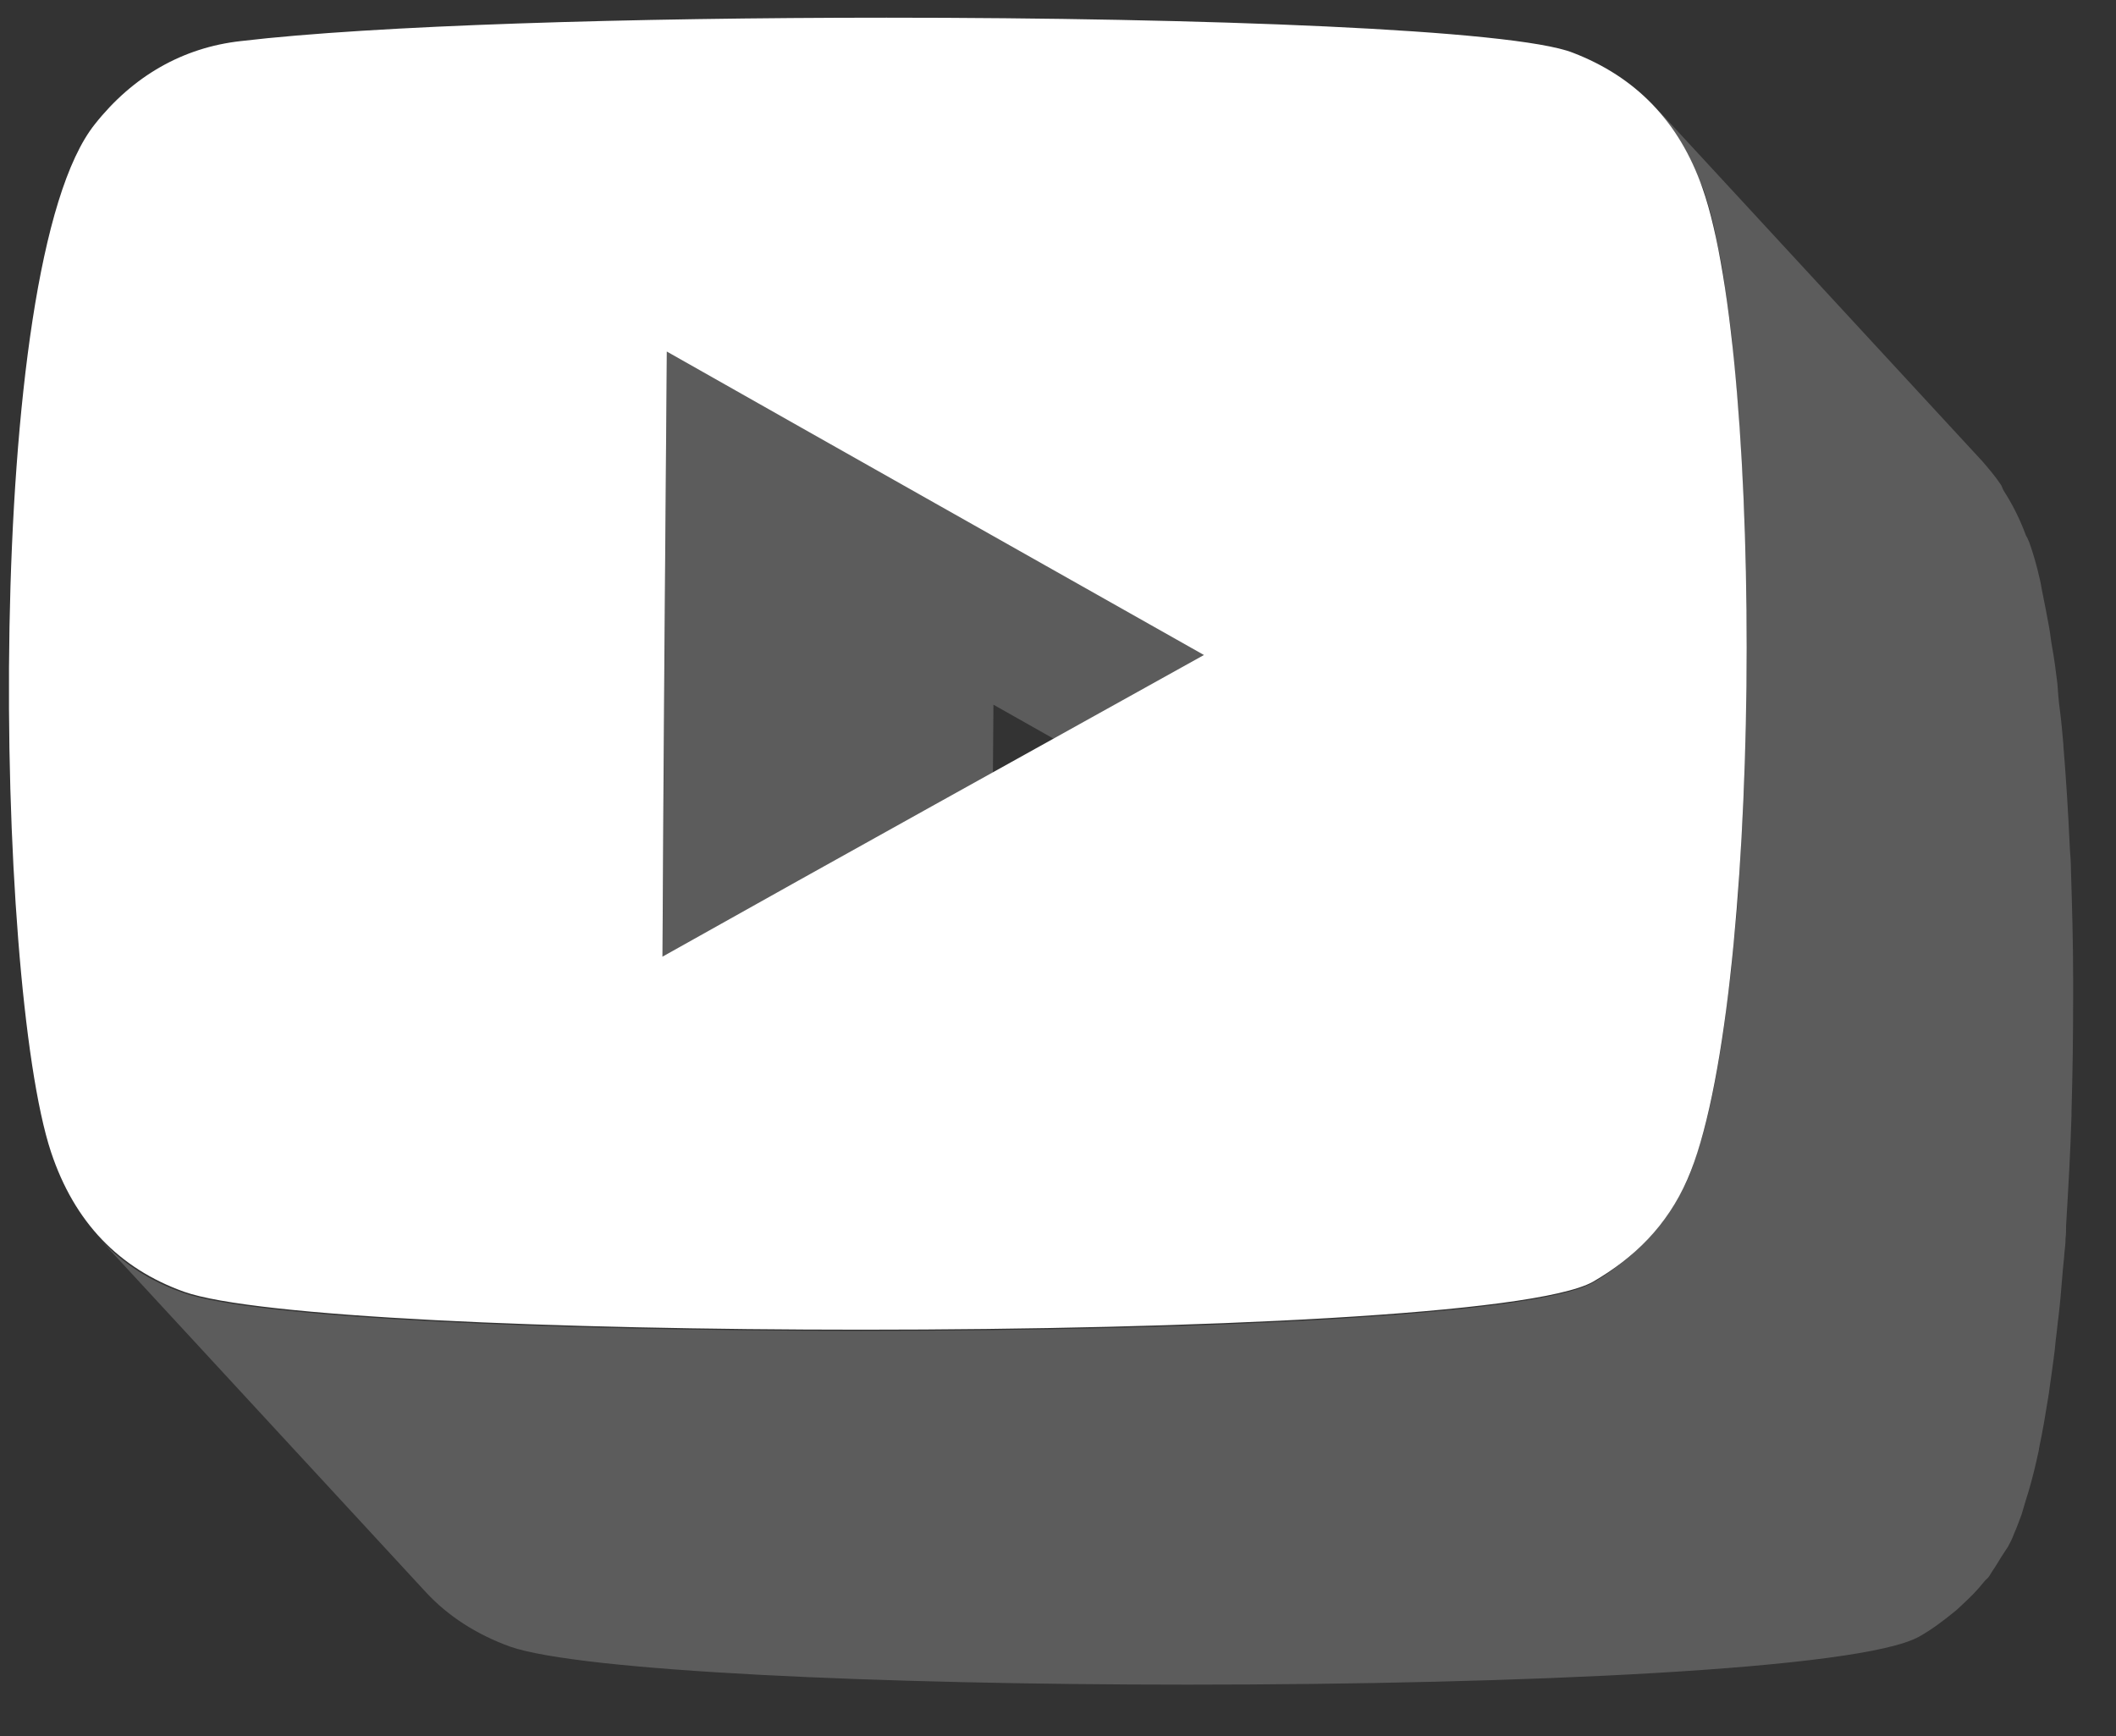 <svg width="39" height="32" viewBox="0 0 39 32" fill="none" xmlns="http://www.w3.org/2000/svg">
<rect x="0" y="0" width="39" height="32" fill="#333333" stroke="none"/>
<path d="M28.21 18.581L22.19 12.061C18.87 10.186 15.58 8.333 12.29 6.468C12.26 10.197 12.24 13.882 12.21 17.622L18.23 24.141C18.26 20.402 18.28 16.716 18.31 12.988C21.61 14.852 24.89 16.706 28.21 18.581Z" fill="#5C5C5C"/>
<path d="M38.18 20.488C38.2 19.798 38.21 19.098 38.21 18.408C38.21 18.279 38.21 18.16 38.21 18.042C38.21 17.363 38.19 16.695 38.17 16.038C38.17 15.908 38.16 15.779 38.15 15.649C38.12 14.981 38.08 14.346 38.03 13.742C38.03 13.731 38.03 13.721 38.03 13.721C38.01 13.483 37.99 13.268 37.96 13.042C37.94 12.891 37.93 12.74 37.92 12.6C37.89 12.352 37.86 12.126 37.82 11.91C37.8 11.802 37.79 11.684 37.77 11.576C37.73 11.35 37.69 11.156 37.65 10.951C37.63 10.865 37.62 10.779 37.6 10.693C37.54 10.423 37.47 10.186 37.4 9.992C37.39 9.981 37.39 9.96 37.38 9.949C37.37 9.906 37.34 9.884 37.33 9.841C37.22 9.55 37.09 9.292 36.93 9.044C36.91 9.011 36.9 8.968 36.88 8.936C36.78 8.785 36.66 8.645 36.54 8.505L30.52 1.985C30.67 2.147 30.79 2.33 30.92 2.524C31.08 2.761 31.21 3.031 31.32 3.322C31.34 3.375 31.37 3.419 31.39 3.472C31.46 3.677 31.53 3.914 31.59 4.173C31.61 4.27 31.63 4.388 31.65 4.485C31.69 4.669 31.73 4.841 31.76 5.046C31.78 5.164 31.79 5.294 31.81 5.412C31.84 5.628 31.87 5.832 31.9 6.07C31.92 6.21 31.93 6.36 31.94 6.511C31.96 6.738 31.99 6.964 32.01 7.212C32.06 7.815 32.1 8.462 32.13 9.13C32.14 9.259 32.14 9.378 32.15 9.507C32.17 10.165 32.19 10.833 32.19 11.511C32.19 11.641 32.19 11.759 32.19 11.889C32.19 12.578 32.18 13.268 32.16 13.958C32.16 13.979 32.16 14.012 32.16 14.033C32.14 14.734 32.1 15.412 32.06 16.07C32.05 16.232 32.04 16.404 32.03 16.555C32.02 16.706 32.01 16.857 31.99 16.997C31.97 17.255 31.94 17.503 31.92 17.751C31.91 17.891 31.89 18.031 31.87 18.171C31.84 18.419 31.81 18.656 31.78 18.893C31.76 19.012 31.75 19.13 31.73 19.238C31.68 19.55 31.63 19.852 31.57 20.132C31.57 20.154 31.56 20.175 31.56 20.186C31.5 20.466 31.44 20.725 31.37 20.962C31.35 21.027 31.33 21.091 31.31 21.156C31.24 21.372 31.18 21.576 31.1 21.749C31.03 21.9 30.95 22.029 30.87 22.169C30.82 22.255 30.76 22.352 30.7 22.439C30.65 22.514 30.59 22.579 30.54 22.643C30.42 22.794 30.29 22.924 30.15 23.053C30.09 23.107 30.04 23.16 29.98 23.204C29.78 23.365 29.58 23.516 29.35 23.645C28.27 24.249 22.01 24.529 15.87 24.529C10.22 24.529 4.68 24.292 3.38 23.829C2.76 23.613 2.25 23.279 1.83 22.826L7.85 29.346C8.26 29.788 8.78 30.122 9.4 30.348C10.7 30.801 16.24 31.049 21.89 31.049C28.03 31.049 34.29 30.768 35.37 30.165C35.6 30.036 35.8 29.885 36 29.723C36.06 29.68 36.11 29.626 36.17 29.572C36.31 29.443 36.44 29.314 36.56 29.163C36.59 29.12 36.63 29.098 36.66 29.055C36.68 29.023 36.7 28.99 36.72 28.958C36.78 28.872 36.83 28.786 36.89 28.689C36.93 28.624 36.97 28.57 37.01 28.506C37.05 28.43 37.09 28.355 37.12 28.268C37.17 28.161 37.21 28.042 37.26 27.913C37.28 27.837 37.31 27.751 37.33 27.676C37.35 27.611 37.37 27.546 37.39 27.482C37.46 27.245 37.52 26.997 37.58 26.717C37.58 26.717 37.58 26.717 37.58 26.706C37.58 26.684 37.59 26.674 37.59 26.652C37.65 26.372 37.7 26.07 37.75 25.758C37.77 25.65 37.78 25.531 37.8 25.413C37.83 25.176 37.87 24.939 37.89 24.691C37.91 24.551 37.92 24.411 37.94 24.27C37.97 24.023 37.99 23.775 38.01 23.527C38.02 23.376 38.04 23.236 38.05 23.085C38.06 22.999 38.07 22.913 38.07 22.826C38.08 22.751 38.08 22.665 38.08 22.589C38.12 21.921 38.16 21.242 38.18 20.553C38.18 20.531 38.18 20.51 38.18 20.488Z" fill="#5C5C5C"/>
<path d="M31.38 3.472C32.53 6.727 32.48 18.591 31.1 21.738C30.72 22.6 30.12 23.182 29.36 23.624C28.28 24.227 22.02 24.507 15.88 24.507C10.23 24.507 4.69 24.27 3.39 23.807C2.19 23.376 1.37 22.525 0.94 21.232C-0.1 18.085 -0.33 4.884 1.75 2.287C2.45 1.403 3.37 0.875 4.44 0.757C6.9 0.466 11.65 0.326 16.34 0.326C22.17 0.326 27.9 0.541 28.99 0.972C30.14 1.414 30.95 2.233 31.38 3.472ZM12.21 17.632C15.53 15.768 18.84 13.936 22.19 12.072C18.87 10.197 15.58 8.343 12.29 6.479C12.26 10.197 12.23 13.893 12.21 17.632Z" fill="white"/>
</svg>

